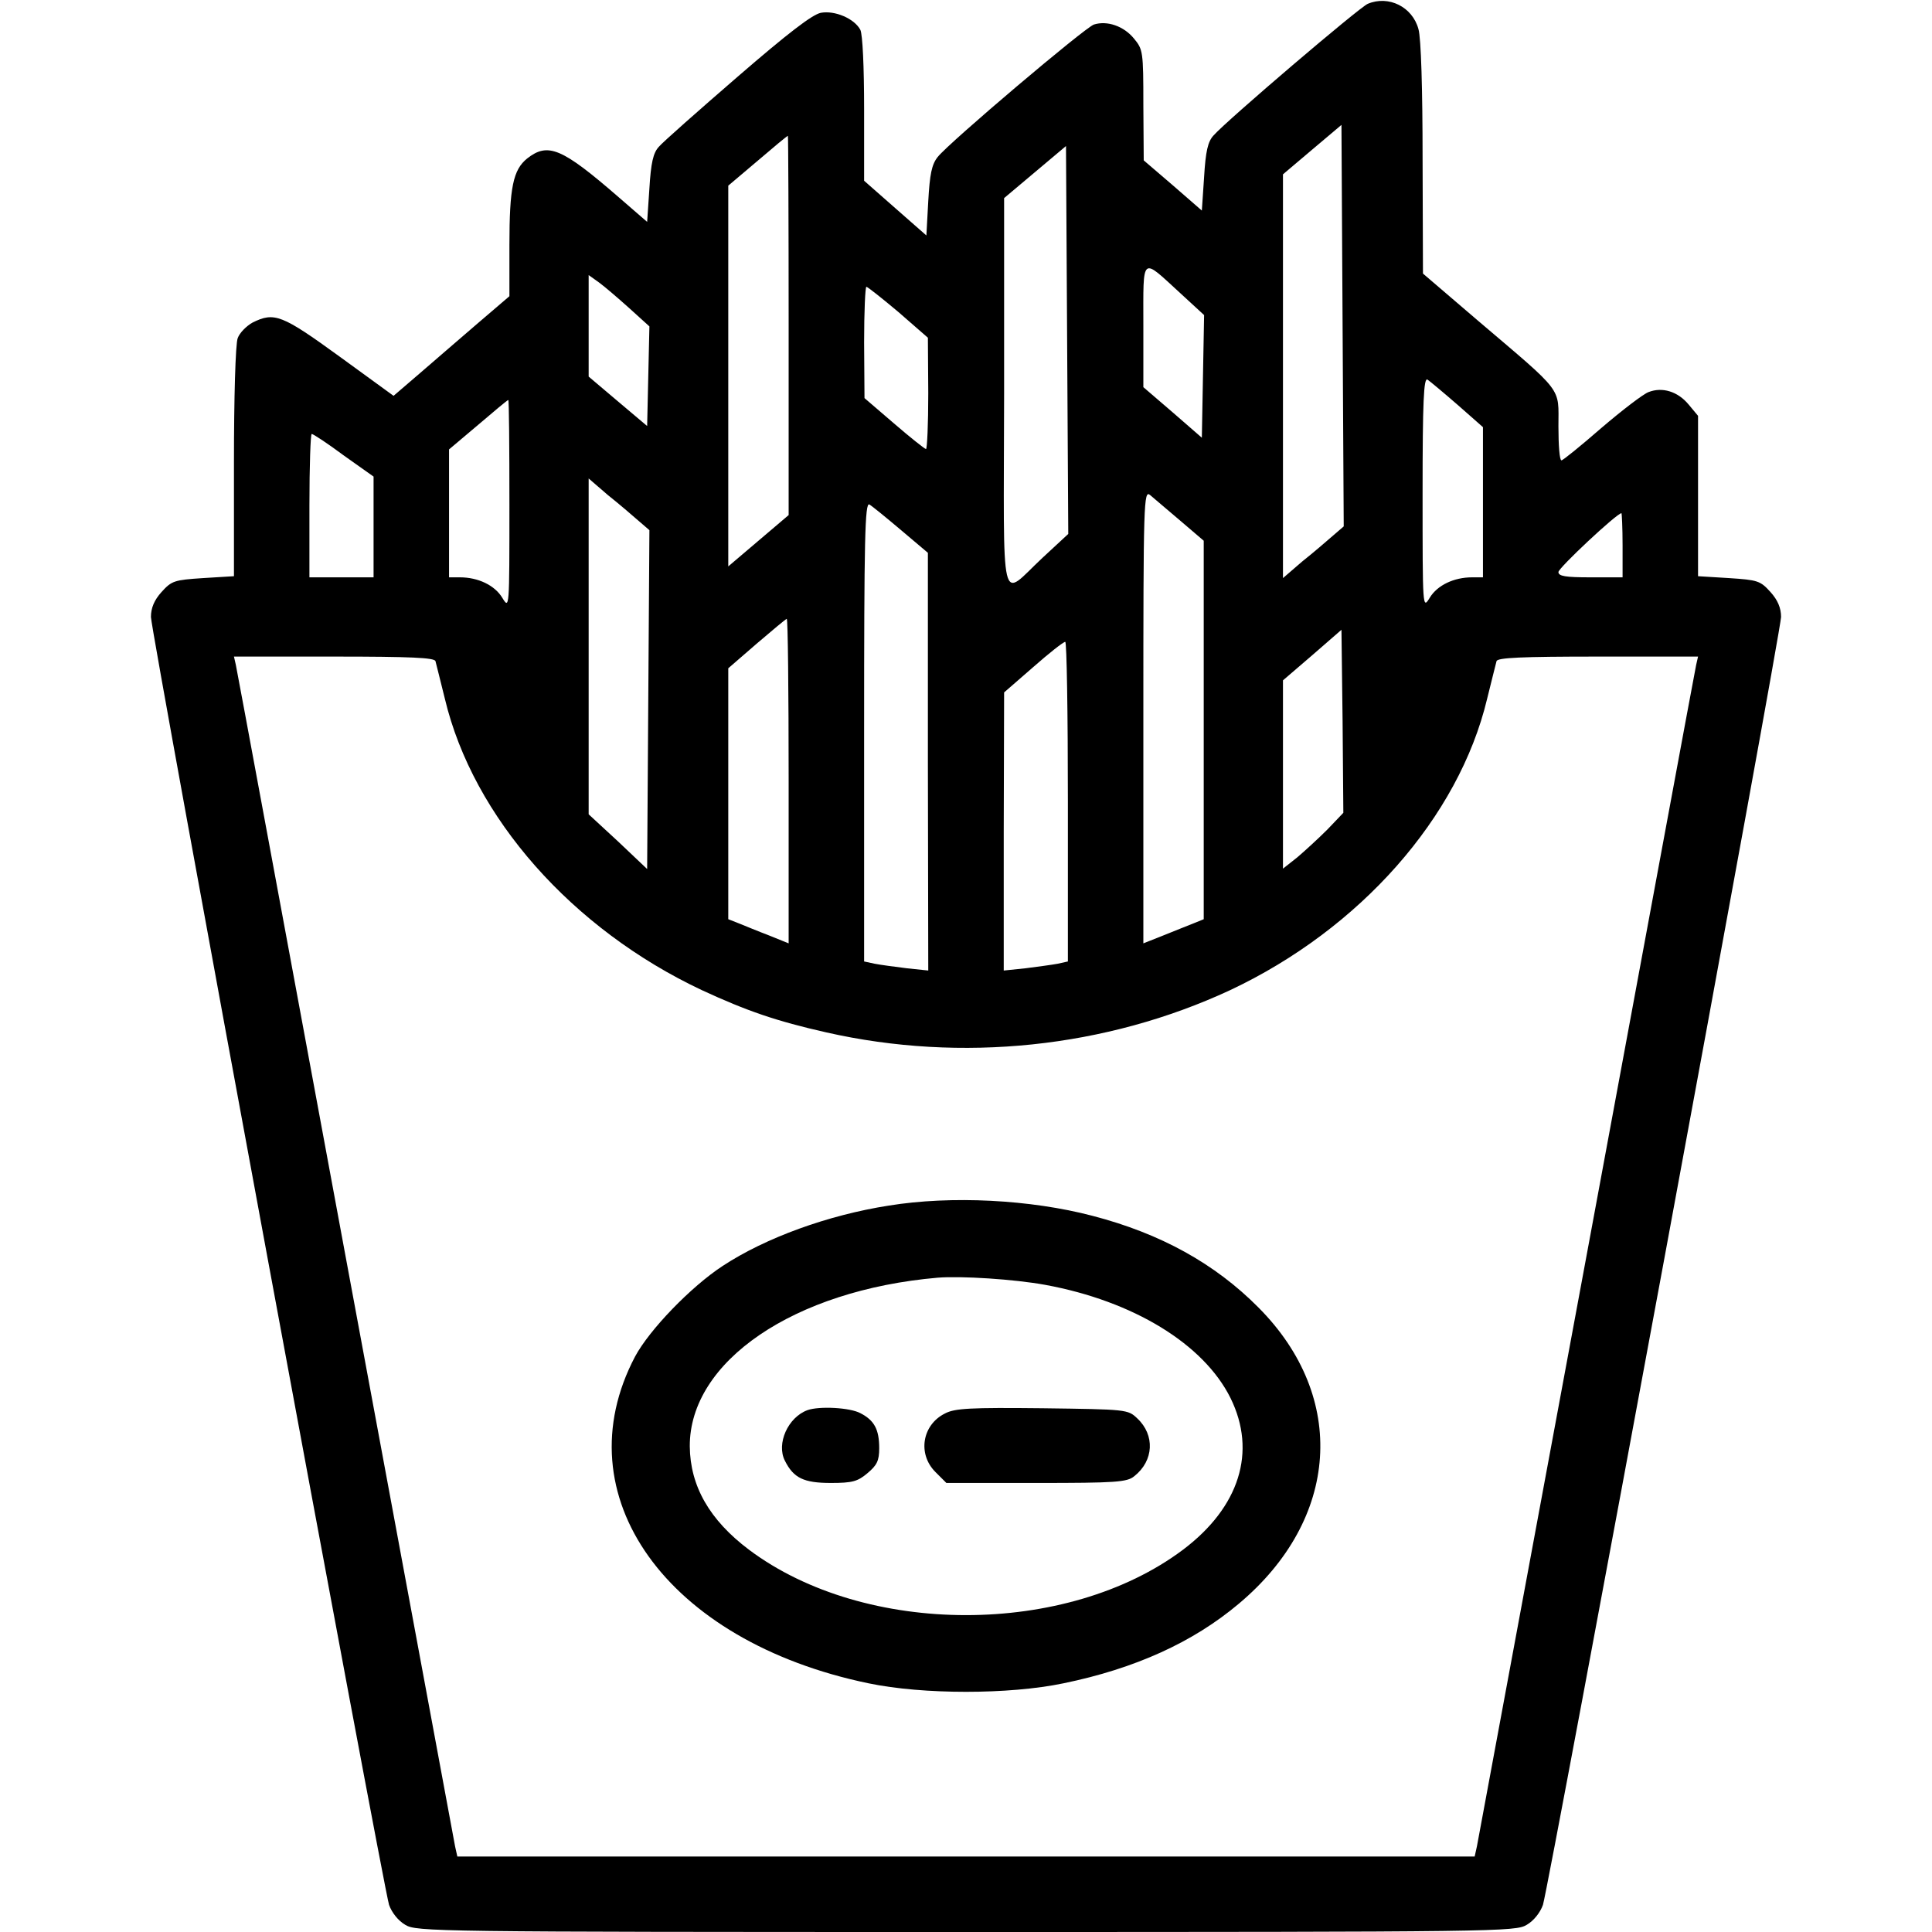 <?xml version="1.0" standalone="no"?>
<!DOCTYPE svg PUBLIC "-//W3C//DTD SVG 20010904//EN"
 "http://www.w3.org/TR/2001/REC-SVG-20010904/DTD/svg10.dtd">
<svg version="1.0" xmlns="http://www.w3.org/2000/svg"
 width="512pt" height="512pt" viewBox="0 0 512 512"
 preserveAspectRatio="xMidYMid meet">

<g transform="translate(0,512) scale(0.1,-0.1)"
fill="#000000" stroke="none">
<path d="M3625 5110 c-21 -8 -375 -310 -409 -349 -15 -16 -21 -42 -25 -110
l-6 -89 -77 67 -77 66 -1 147 c0 142 -1 147 -25 176 -27 33 -71 48 -106 37
-24 -8 -383 -312 -414 -351 -16 -20 -21 -46 -25 -117 l-5 -91 -82 72 -83 73 0
190 c0 111 -4 198 -10 210 -16 30 -68 52 -105 45 -23 -5 -87 -54 -221 -170
-104 -90 -198 -173 -208 -185 -15 -16 -21 -43 -25 -110 l-6 -89 -75 65 c-152
132 -188 146 -243 103 -37 -30 -47 -76 -47 -230 l0 -135 -83 -71 c-45 -39
-114 -98 -153 -132 l-71 -61 -143 104 c-153 111 -173 119 -231 90 -16 -9 -34
-27 -39 -41 -6 -14 -10 -160 -10 -328 l0 -303 -82 -5 c-76 -5 -83 -7 -110 -37
-19 -21 -28 -42 -28 -66 0 -38 615 -3361 631 -3413 7 -20 24 -42 43 -53 30
-18 69 -19 1486 -19 1417 0 1456 1 1486 19 19 11 36 33 43 53 16 52 631 3375
631 3413 0 24 -9 45 -28 66 -27 30 -34 32 -110 37 l-82 5 0 213 0 212 -25 30
c-29 35 -70 47 -106 33 -14 -5 -70 -48 -125 -95 -54 -47 -102 -86 -106 -86 -5
0 -8 40 -8 90 0 106 16 85 -213 280 l-146 125 -1 305 c0 182 -4 320 -11 343
-16 59 -79 90 -134 67z m-93 -1410 c-16 -14 -52 -45 -81 -68 l-51 -44 0 535 0
535 78 66 77 65 3 -532 3 -532 -29 -25z m-1442 557 l0 -502 -80 -68 -80 -68 0
504 0 505 78 66 c42 36 78 66 80 66 1 0 2 -226 2 -503z m673 -615 c-115 -107
-103 -158 -102 435 l0 518 82 69 82 69 3 -514 3 -514 -68 -63z m365 701 l63
-58 -3 -162 -3 -163 -77 67 -78 67 0 163 c0 189 -7 182 98 86z m-1460 -40 l53
-48 -3 -132 -3 -132 -77 65 -78 66 0 135 0 134 28 -20 c15 -11 51 -42 80 -68z
m713 -10 l78 -68 1 -147 c0 -82 -3 -148 -6 -148 -3 0 -41 30 -85 68 l-78 67
-1 148 c0 81 3 147 6 147 3 0 41 -30 85 -67z m1482 -246 l67 -59 0 -199 0
-199 -29 0 c-48 0 -92 -21 -112 -54 -19 -31 -19 -30 -19 277 0 244 3 307 13
301 6 -4 42 -34 80 -67z m-2513 -264 c0 -278 0 -278 -19 -247 -20 33 -64 54
-112 54 l-29 0 0 169 0 170 77 65 c42 36 78 66 80 66 2 0 3 -125 3 -277z
m-439 130 l79 -56 0 -134 0 -133 -85 0 -85 0 0 190 c0 105 3 190 6 190 4 0 42
-25 85 -57z m781 -173 l29 -25 -3 -449 -3 -449 -77 73 -78 72 0 445 0 445 51
-44 c29 -23 65 -54 81 -68z m1436 0 l62 -53 0 -501 0 -502 -27 -11 c-16 -6
-52 -21 -80 -32 l-53 -21 0 602 c0 571 1 600 18 586 9 -8 45 -38 80 -68z
m-740 -25 l71 -60 0 -554 1 -553 -57 6 c-32 4 -70 9 -85 12 l-28 6 0 609 c0
510 2 609 14 602 7 -4 45 -35 84 -68z m1912 -40 l0 -85 -85 0 c-66 0 -85 3
-85 14 0 11 155 156 167 156 1 0 3 -38 3 -85z m-2210 -625 l0 -430 -52 21
c-29 11 -65 26 -80 32 l-28 11 0 333 0 332 75 65 c42 36 78 66 80 66 3 0 5
-193 5 -430z m1428 -128 c-24 -24 -60 -57 -80 -74 l-38 -30 0 250 0 249 78 67
77 67 3 -242 2 -243 -42 -44z m-688 74 l0 -424 -27 -6 c-16 -3 -54 -8 -85 -12
l-58 -6 0 368 1 369 77 67 c42 37 80 67 85 67 4 1 7 -190 7 -423z m-1676 372
c2 -7 13 -52 25 -100 75 -314 337 -610 681 -772 119 -55 197 -82 330 -112 358
-81 741 -41 1070 112 344 162 606 458 681 772 12 48 23 93 25 100 3 9 65 12
269 12 l265 0 -5 -22 c-3 -13 -133 -716 -290 -1563 -157 -847 -288 -1552 -291
-1568 l-6 -27 -1348 0 -1348 0 -6 27 c-3 16 -134 721 -291 1568 -157 847 -287
1550 -290 1563 l-5 22 265 0 c204 0 266 -3 269 -12z"/>
<path d="M2355 1925 c-160 -25 -326 -85 -440 -160 -84 -55 -194 -169 -232
-240 -194 -368 83 -755 619 -866 144 -30 372 -30 516 0 190 39 344 109 465
211 267 224 289 547 52 785 -115 116 -259 196 -440 243 -164 43 -374 54 -540
27z m415 -210 c234 -43 420 -157 491 -300 70 -142 24 -289 -126 -402 -308
-231 -842 -231 -1150 0 -105 79 -156 169 -157 274 -1 225 276 414 657 447 62
5 203 -4 285 -19z"/>
<path d="M2140 1383 c-52 -19 -83 -89 -60 -134 23 -46 50 -59 122 -59 57 0 71
4 97 26 25 21 31 33 31 66 0 50 -13 74 -50 93 -28 15 -109 19 -140 8z"/>
<path d="M2504 1374 c-60 -30 -73 -107 -25 -155 l29 -29 239 0 c210 0 240 2
259 18 52 41 55 109 8 153 -25 24 -28 24 -252 27 -190 2 -232 0 -258 -14z"/>
</g>
</svg>

